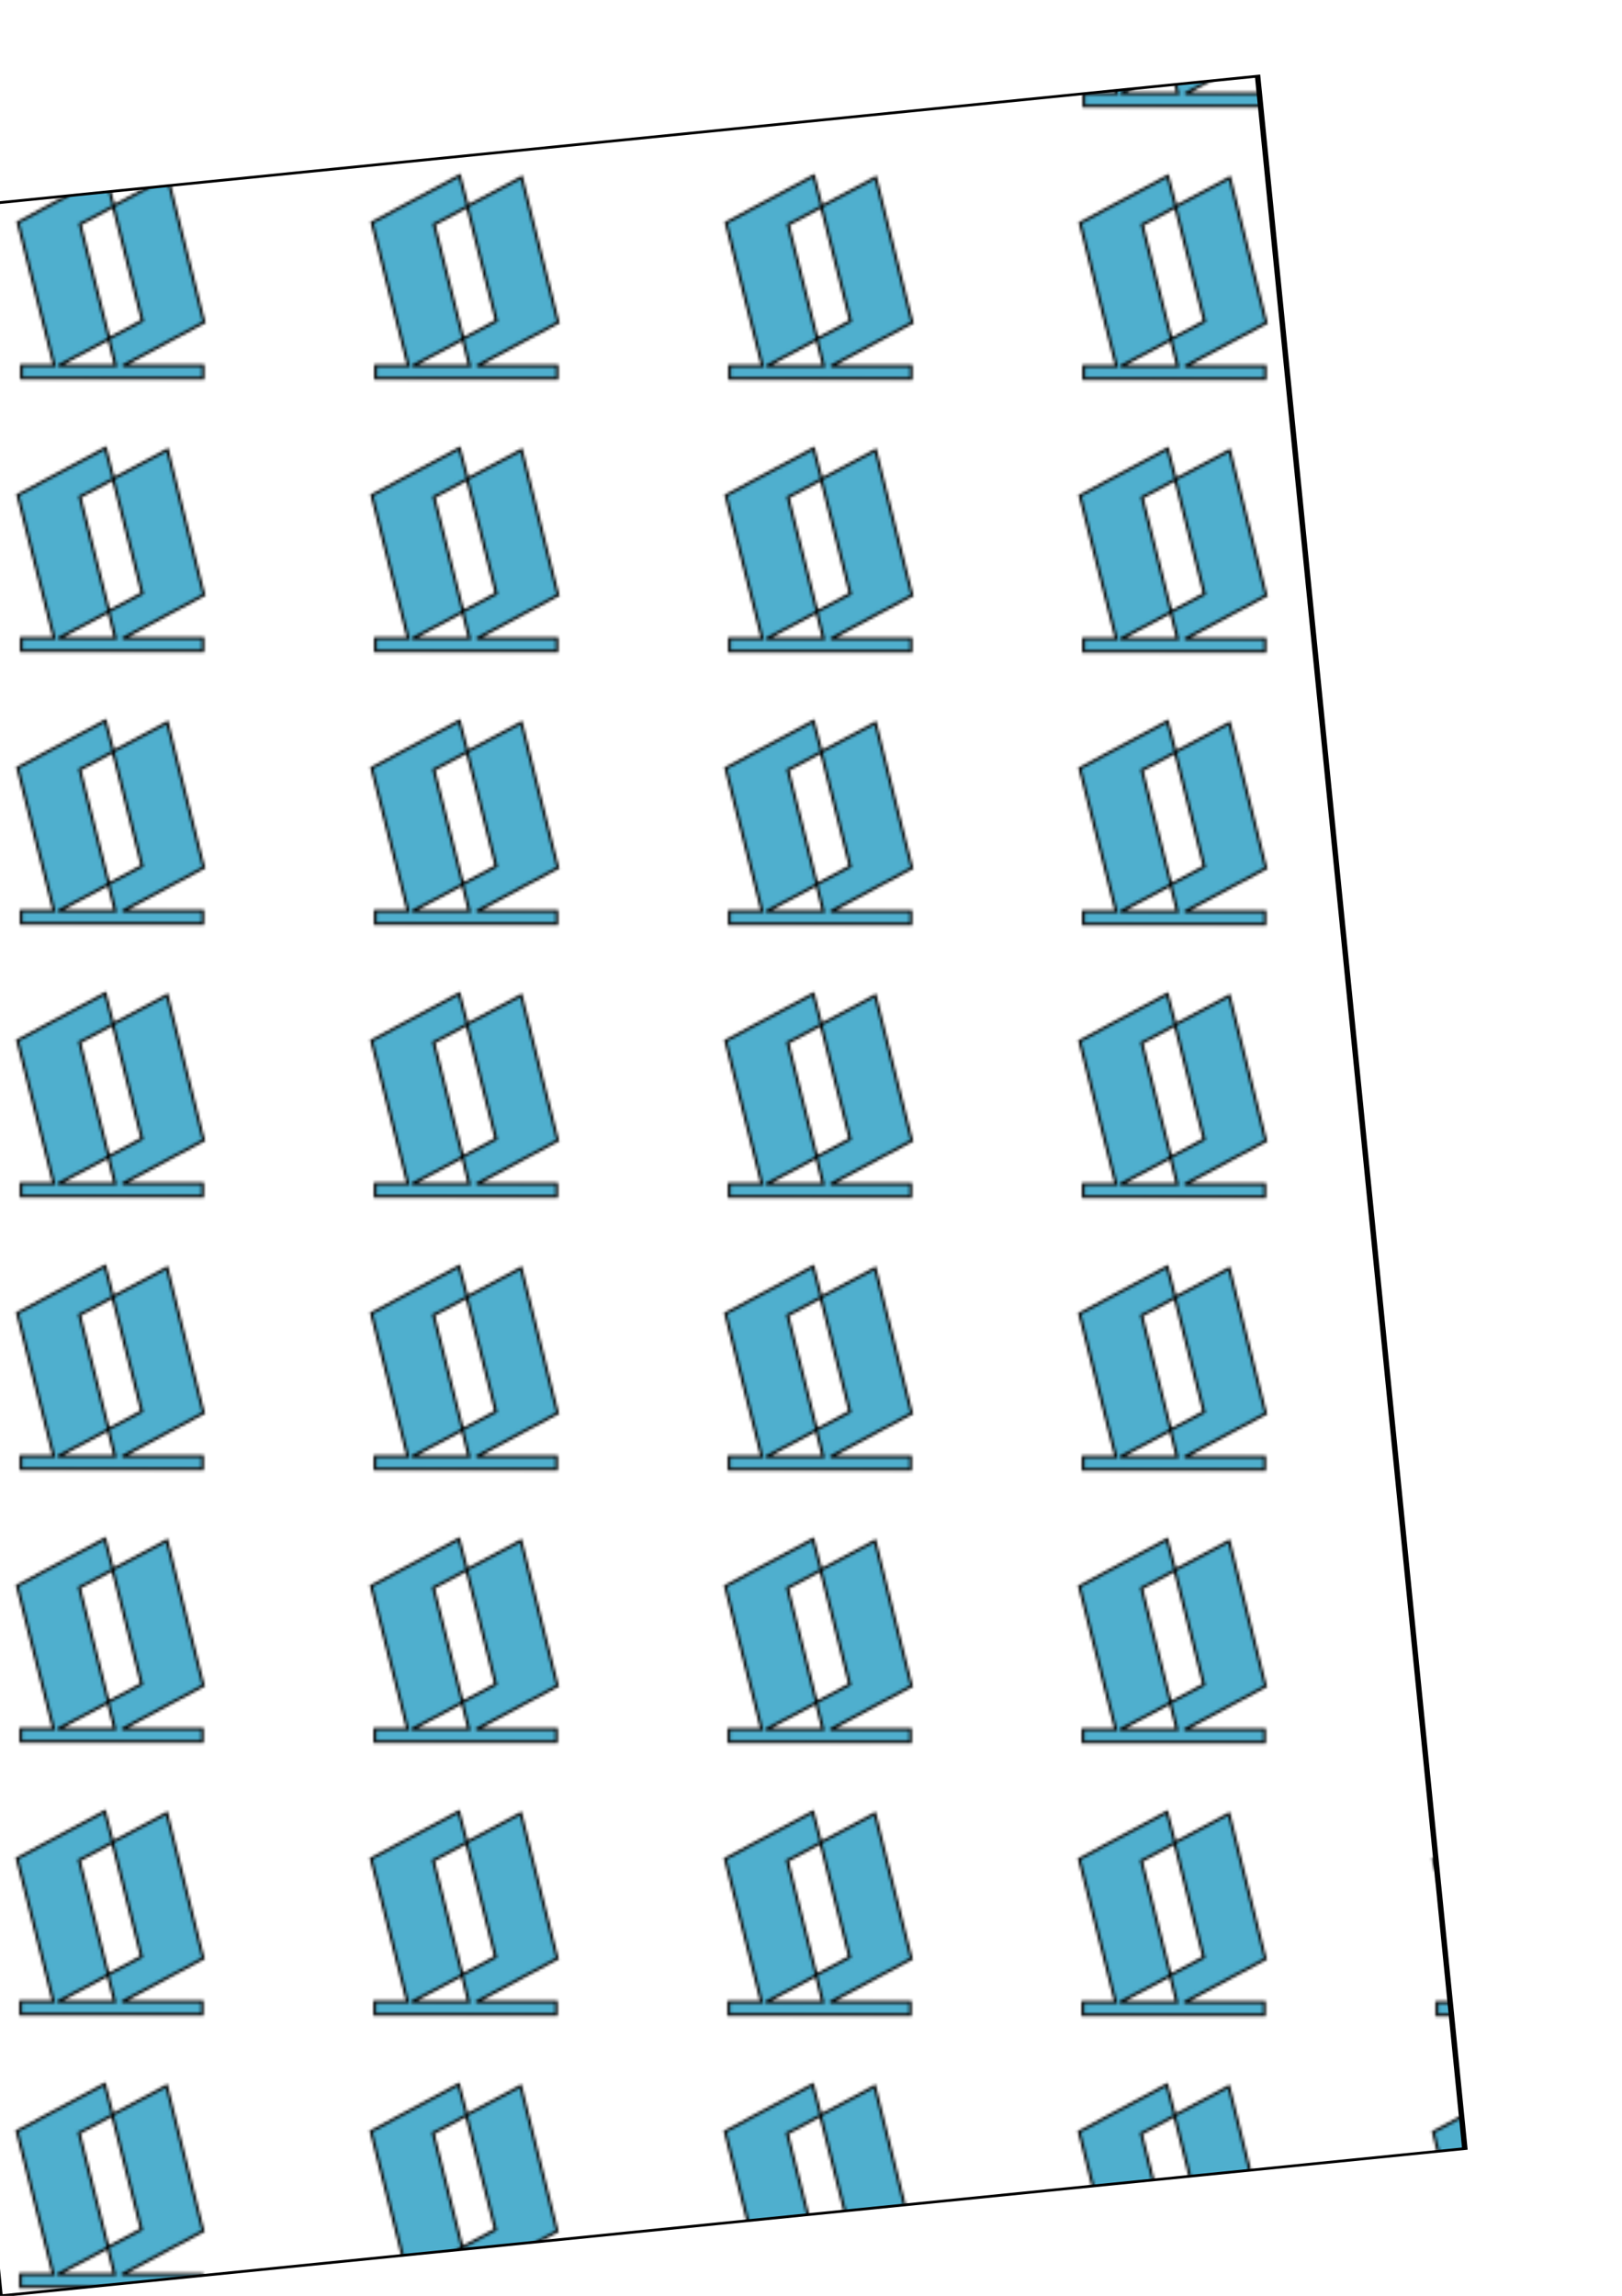 ﻿<svg width="595" height="842" preserveAspectRatio="xMidYMid meet" viewBox="0 0 594.96 841.92" xmlns="http://www.w3.org/2000/svg">
<!-- Generator: PdfToSvg.NET -->
<defs>
<pattern width="130" height="100" patternUnits="userSpaceOnUse" patternTransform="matrix(0.497 -0.1 -0.05 -0.99 3.98 79.204)" viewBox="0 0 130 100" id="ptJMvyF">
<path d="M38.39 2.36l-32.14 17.23l13.37 52.53h-12.03v4.57h66.61v-4.57h-29.35l29.73 -15.94l-13.42 -53.21l-19.81 10.56zM41.26 13.7l10.69 41.89l-12.24 6.54l-10.68 -41.89zM39.63 62.3l2.49 9.82h-20.91z" fill="#4fafce" stroke="#000" stroke-width="1" />
</pattern>
</defs>
<g stroke-miterlimit="10">
<path d="M0 0h270v760h-270z" transform="matrix(1.99 -0.2 -0.1 -1 0 841.92)" fill="url(#ptJMvyF)" stroke="#000" stroke-width="1" />
</g>
</svg>